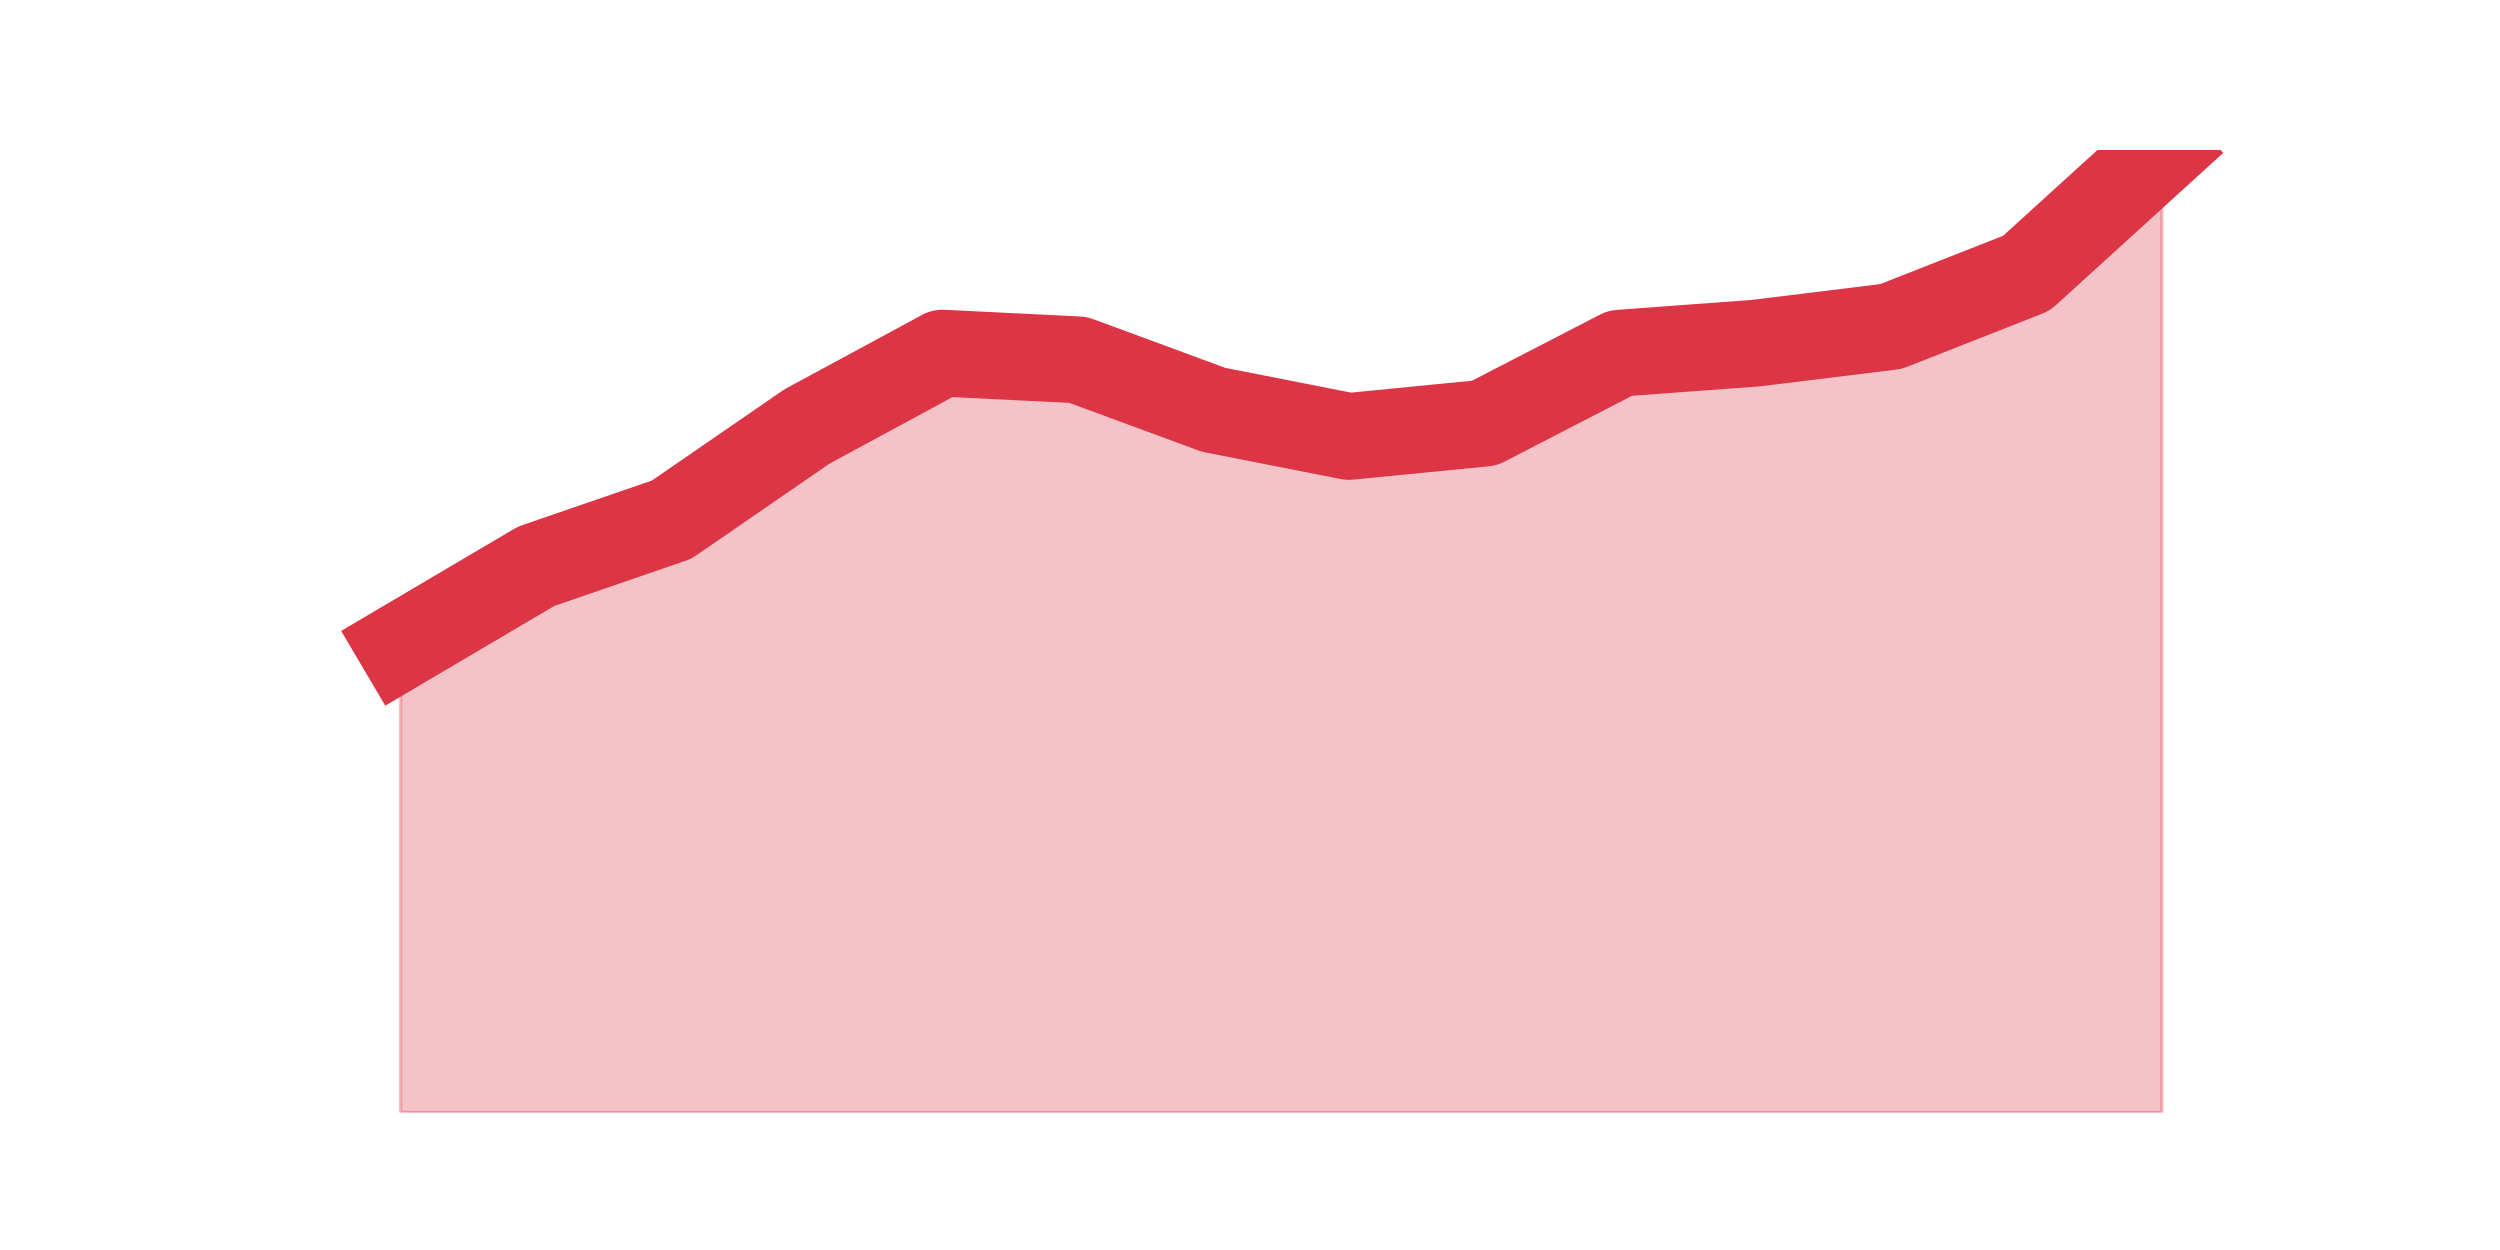 <?xml version="1.0" encoding="utf-8" standalone="no"?>
<!DOCTYPE svg PUBLIC "-//W3C//DTD SVG 1.1//EN"
  "http://www.w3.org/Graphics/SVG/1.1/DTD/svg11.dtd">
<svg height="360pt" version="1.1" viewBox="0 0 720 360" width="720pt" xmlns="http://www.w3.org/2000/svg" xmlns:xlink="http://www.w3.org/1999/xlink">
 <defs>
  <style type="text/css">*{stroke-linecap:butt;stroke-linejoin:round;}</style>
 </defs>
 <g id="figure_1">
  <g id="patch_1">
   <path d="M 0 360 
L 720 360 
L 720 0 
L 0 0 
z
" style="fill:none;"/>
  </g>
  <g id="axes_1">
   <g id="matplotlib.axis_1"/>
   <g id="matplotlib.axis_2"/>
   <g id="PolyCollection_1">
    <defs>
     <path d="M 115.364 -173.884 
L 115.364 -39.6 
L 154.385 -39.6 
L 193.406 -39.6 
L 232.427 -39.6 
L 271.448 -39.6 
L 310.469 -39.6 
L 349.49 -39.6 
L 388.51 -39.6 
L 427.531 -39.6 
L 466.552 -39.6 
L 505.573 -39.6 
L 544.594 -39.6 
L 583.615 -39.6 
L 622.636 -39.6 
L 622.636 -316.8 
L 622.636 -316.8 
L 583.615 -281.311 
L 544.594 -265.964 
L 505.573 -261.168 
L 466.552 -258.291 
L 427.531 -238.148 
L 388.51 -234.311 
L 349.49 -241.985 
L 310.469 -256.372 
L 271.448 -258.291 
L 232.427 -237.189 
L 193.406 -210.332 
L 154.385 -196.904 
L 115.364 -173.884 
z
" id="me042db35c2" style="stroke:#dc3545;stroke-opacity:0.3;"/>
    </defs>
    <g clip-path="url(#p9479cf21eb)">
     <use style="fill:#dc3545;fill-opacity:0.3;stroke:#dc3545;stroke-opacity:0.3;" x="0" xlink:href="#me042db35c2" y="360"/>
    </g>
   </g>
   <g id="line2d_1">
    <path clip-path="url(#p9479cf21eb)" d="M 115.364 186.116 
L 154.385 163.096 
L 193.406 149.668 
L 232.427 122.811 
L 271.448 101.709 
L 310.469 103.628 
L 349.49 118.015 
L 388.51 125.689 
L 427.531 121.852 
L 466.552 101.709 
L 505.573 98.832 
L 544.594 94.036 
L 583.615 78.689 
L 622.636 43.2 
" style="fill:none;stroke:#dc3545;stroke-linecap:square;stroke-width:25;"/>
   </g>
  </g>
 </g>
 <defs>
  <clipPath id="p9479cf21eb">
   <rect height="277.2" width="558" x="90" y="43.2"/>
  </clipPath>
 </defs>
</svg>
